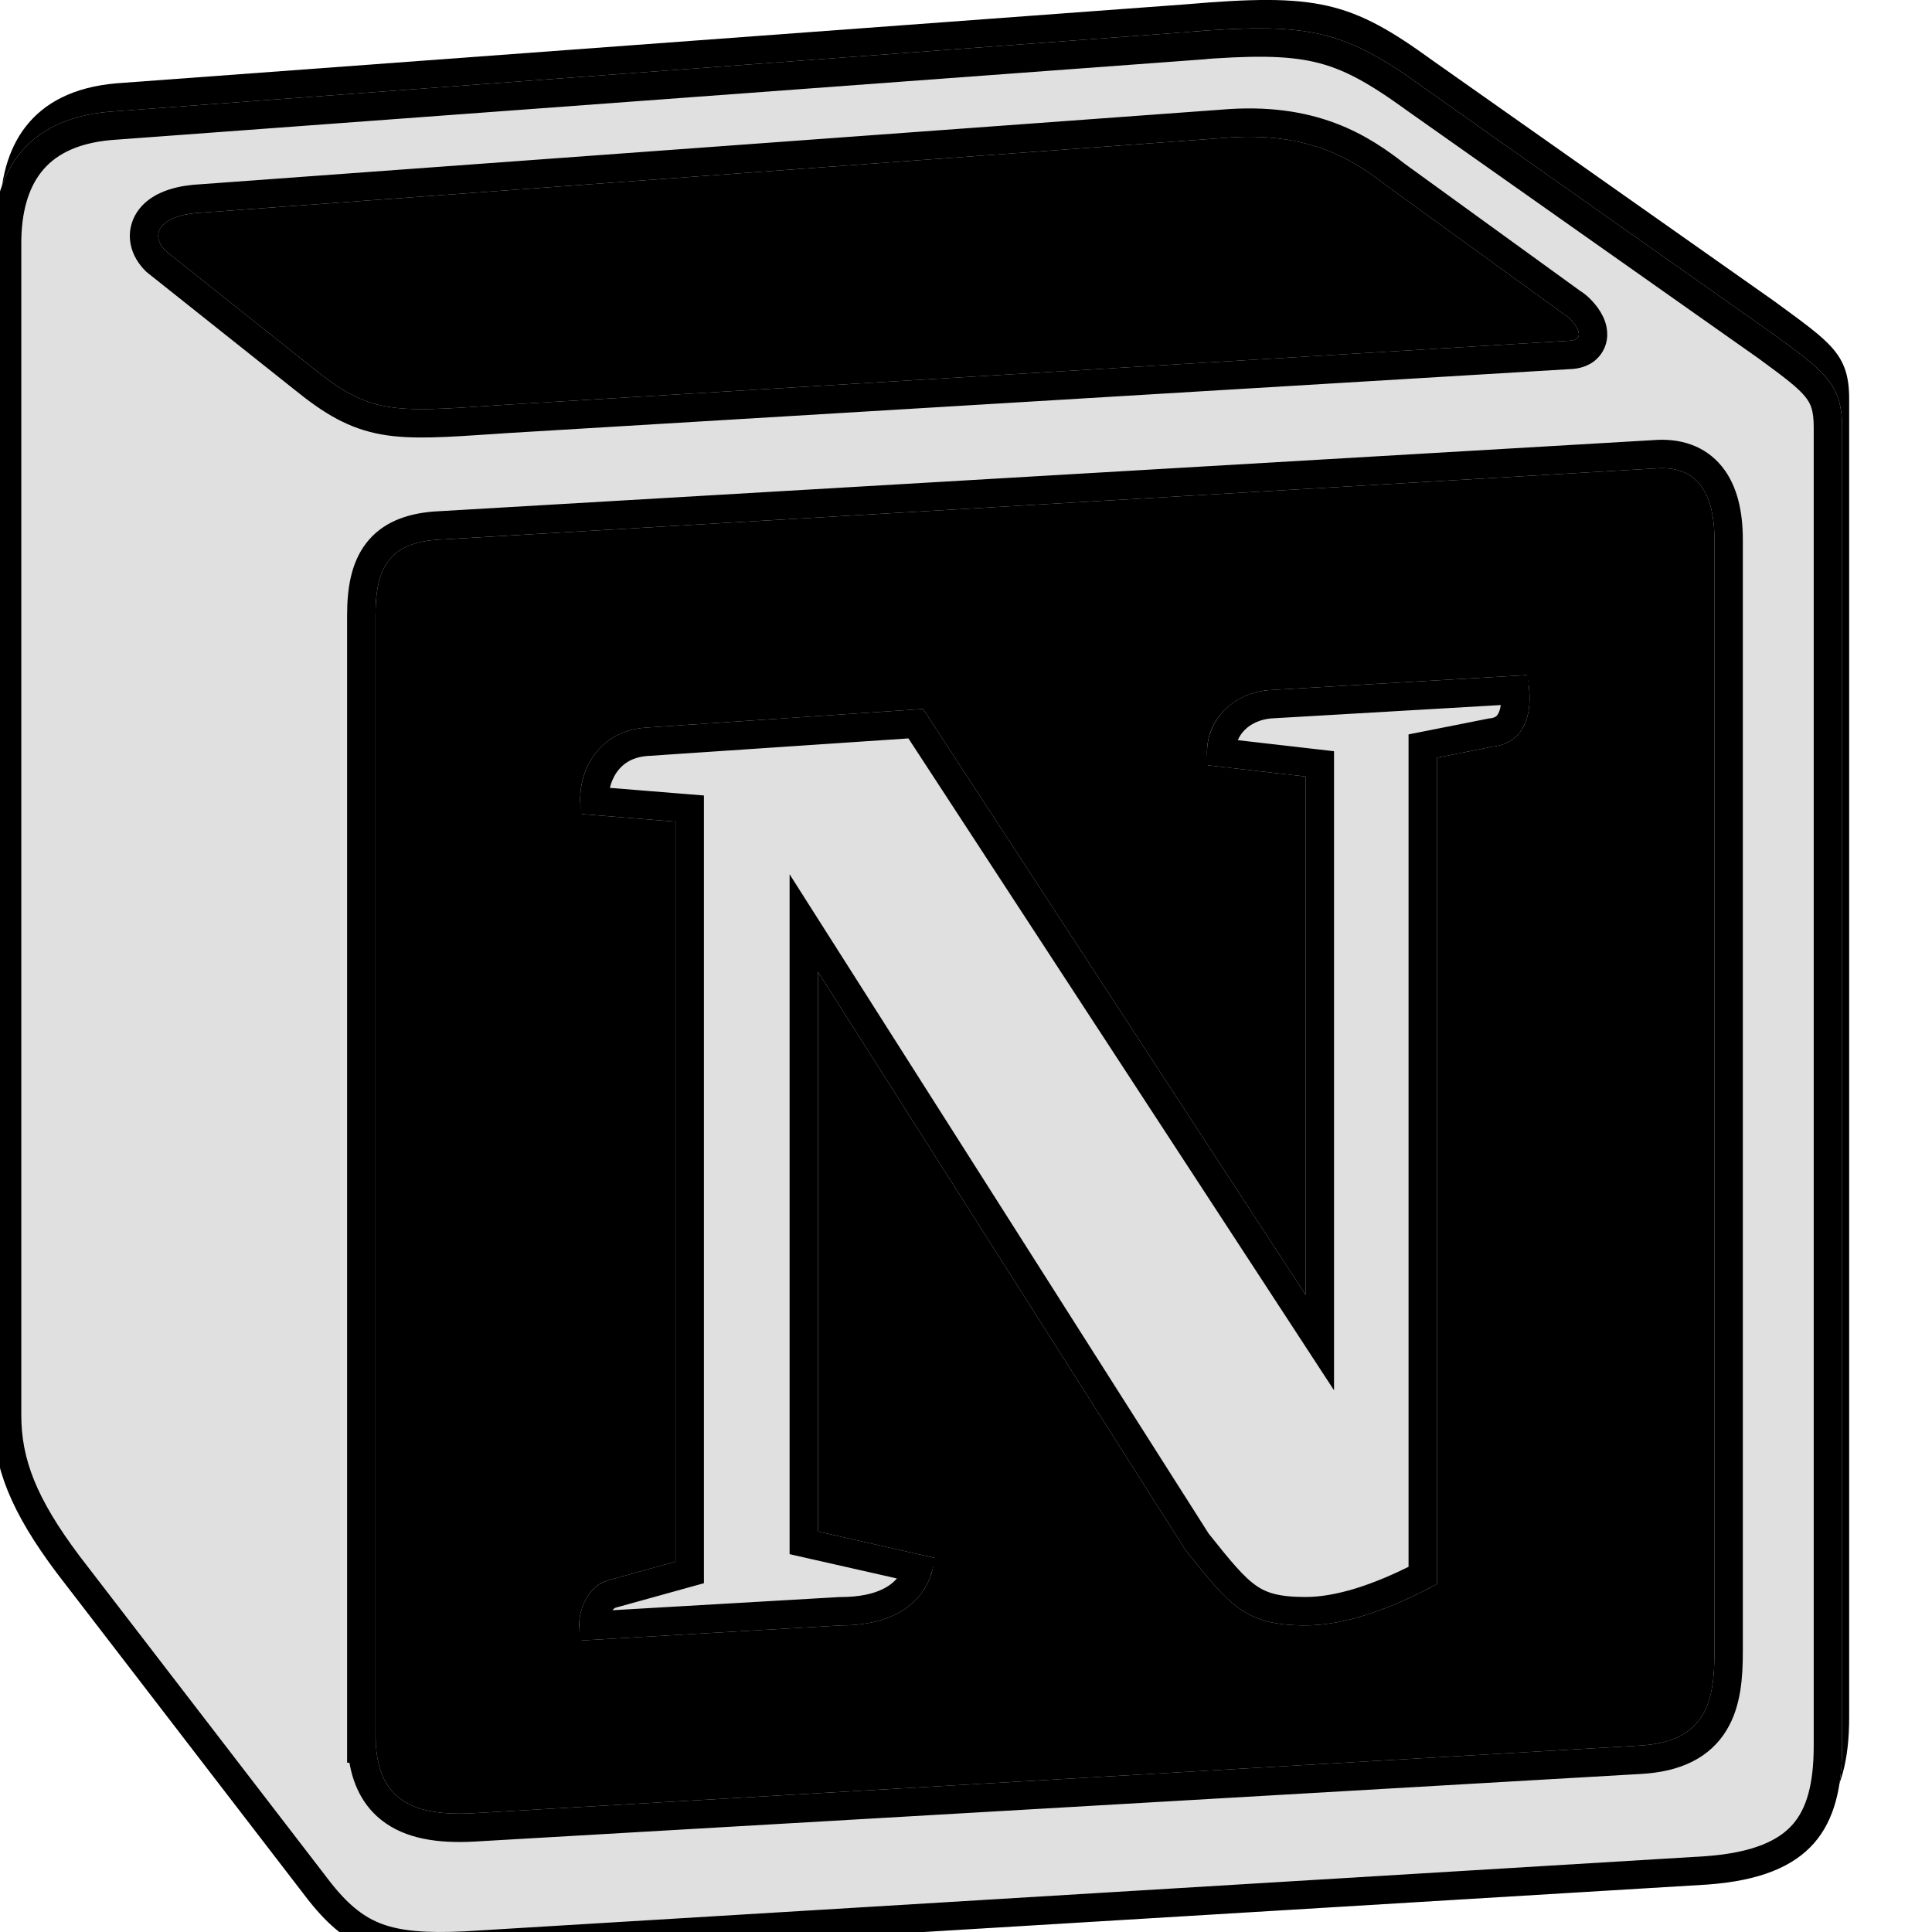 <svg width="1089" height="1089" viewBox="0 0 1089 1089" fill="none" xmlns="http://www.w3.org/2000/svg">
<g clip-path="url(#clip0_1066_9)">
<path d="M65.525 46.968L668.102 2.461C742.121 -3.888 761.135 0.392 807.679 34.227L1000.03 169.731C1031.75 193.036 1042.31 199.385 1042.31 224.759V967.925C1042.31 1014.5 1025.4 1042.05 966.193 1046.26L266.446 1088.64C222.014 1090.74 200.855 1084.39 177.583 1054.74L35.937 870.546C10.531 836.646 0 811.272 0 781.608V121.02C0 82.938 16.912 51.183 65.525 46.968Z" fill="black"/>
<g filter="url(#filter0_d_1066_9)">
<path fill-rule="evenodd" clip-rule="evenodd" d="M668.102 2.472L65.525 46.979C16.912 51.183 0 82.949 0 121.021V781.608C0 811.261 10.531 836.635 35.937 870.547L177.583 1054.73C200.855 1084.38 222.014 1090.74 266.446 1088.63L966.204 1046.27C1025.37 1042.05 1042.33 1014.5 1042.33 967.936V224.77C1042.33 200.703 1032.82 193.766 1004.83 173.227L807.679 34.227C761.146 0.392 742.121 -3.888 668.102 2.461V2.472ZM282.269 212.605C225.129 216.45 212.17 217.321 179.718 190.934L97.215 125.311C88.83 116.817 93.044 106.221 114.171 104.108L693.443 61.779C742.088 57.532 767.418 74.487 786.443 89.298L885.793 161.281C890.04 163.426 900.603 176.091 887.894 176.091L289.674 212.104L282.269 212.605ZM215.655 961.587V330.697C215.655 303.145 224.116 290.436 249.446 288.302L936.54 248.074C959.845 245.972 970.375 260.783 970.375 288.291V914.978C970.375 942.529 966.128 965.834 928.089 967.936L270.584 1006.05C232.545 1008.15 215.666 995.488 215.666 961.587H215.655ZM864.699 364.521C868.913 383.578 864.699 402.636 845.641 404.814L813.951 411.097V876.895C786.432 891.706 761.102 900.167 739.932 900.167C706.097 900.167 697.646 889.571 672.305 857.838L465.068 531.791V847.242L530.626 862.085C530.626 862.085 530.626 900.2 477.733 900.2L331.916 908.662C327.669 900.167 331.916 879.008 346.694 874.794L384.776 864.23V447.143L331.927 442.864C327.68 423.806 338.243 396.287 367.864 394.153L524.321 383.622L739.943 713.883V421.704L684.981 415.388C680.734 392.051 697.646 375.095 718.773 373.026L864.699 364.521Z" fill="#E0E0E0"/>
<path d="M676.102 9.826C708.809 7.224 729.202 7.162 746.425 11.076C764.619 15.211 779.933 23.944 802.974 40.698L803.021 40.732L803.069 40.765L1000.17 179.727C1014.49 190.239 1022.79 196.402 1027.84 202.687C1032.29 208.225 1034.33 214.05 1034.33 224.769V967.936C1034.33 990.474 1030.18 1006.63 1020.44 1017.7C1010.78 1028.69 994.22 1036.24 965.686 1038.28L266.039 1080.64C244.109 1081.68 229.032 1080.54 216.829 1076.08C205.268 1071.85 195.542 1064.35 184.908 1051.09L183.877 1049.79L42.318 865.721C17.488 832.572 8 808.869 8 781.608V121.02C8 103.049 12.005 87.56 20.844 76.216C29.515 65.087 43.649 56.906 66.186 54.952L668.69 10.45L676.102 9.903V9.826ZM968.425 252.057C960.82 242.625 949.504 238.918 936.013 240.09L248.979 280.315L248.877 280.322L248.774 280.33C234.943 281.495 223.899 285.716 216.703 295.099C209.777 304.132 207.654 316.422 207.654 330.697V969.587H207.988C209.204 984.011 213.963 995.69 223.879 1003.58C235.203 1012.59 251.424 1015.12 271.025 1014.04L271.036 1014.04H271.047L928.552 975.922C949.286 974.772 962.73 967.617 970.326 955.168C977.426 943.531 978.375 928.732 978.375 914.978V288.291C978.375 273.802 975.653 261.023 968.425 252.057ZM522.626 862.041C522.626 862.034 522.626 862.028 522.626 862.024C522.626 862.02 522.627 862.017 522.627 862.015C522.627 862.019 522.626 862.028 522.626 862.041ZM753.865 60.903C737.886 54.897 718.206 51.596 692.817 53.803L113.588 96.129L113.481 96.137L113.375 96.148C102.116 97.274 92.658 100.837 87.967 107.883C85.459 111.651 84.638 116.011 85.518 120.314C86.361 124.442 88.653 128.025 91.522 130.931L91.859 131.273L92.235 131.572L174.737 197.195C191.399 210.735 203.988 218.04 220.317 220.98C235.96 223.797 254.665 222.481 282.806 220.588H282.809L290.171 220.089L888.215 184.086C892.089 184.036 897.473 183.061 900.39 178.186C903.257 173.394 901.521 168.429 900.467 166.141C899.205 163.405 897.3 160.92 895.55 159.044C894.058 157.445 892.125 155.694 890.097 154.519L791.252 82.904C781.562 75.365 769.741 66.87 753.865 60.903ZM747.942 414.571L740.856 413.756L692.339 408.18C692.45 393.328 703.986 382.563 719.433 381.001L857.961 372.926C858.542 378.854 858.008 384.102 856.449 388.077C854.548 392.925 851.125 396.135 844.732 396.866L844.407 396.903L844.085 396.966L812.396 403.251L805.951 404.528V872.07C780.64 885.185 758.174 892.168 739.932 892.168C723.933 892.168 715.184 889.68 707.502 884.336C699.227 878.579 691.623 869.206 678.823 853.179L471.82 527.5L457.068 504.292V853.633L463.302 855.045L521.475 868.214C520.715 870.714 519.472 873.655 517.441 876.582C512.552 883.628 501.983 892.2 477.733 892.2H477.502L477.27 892.214L338.358 900.274C338.402 897.95 338.844 895.305 339.731 892.737C341.62 887.274 344.916 883.623 348.881 882.489L386.915 871.939L392.776 870.313V439.765L385.422 439.17L339.042 435.413C338.856 429.116 340.441 422.201 344.024 416.328C348.554 408.902 356.321 403.013 368.409 402.133L520.183 391.919L733.244 718.256L747.942 740.77V414.571Z" stroke="black" stroke-width="16"/>
</g>
</g>
<defs>
<filter id="filter0_d_1066_9" x="-27.6" y="-7.613" width="1089.53" height="1136.21" filterUnits="userSpaceOnUse" color-interpolation-filters="sRGB">
<feFlood flood-opacity="0" result="BackgroundImageFix"/>
<feColorMatrix in="SourceAlpha" type="matrix" values="0 0 0 0 0 0 0 0 0 0 0 0 0 0 0 0 0 0 127 0" result="hardAlpha"/>
<feOffset dx="-4" dy="16"/>
<feGaussianBlur stdDeviation="11.8"/>
<feComposite in2="hardAlpha" operator="out"/>
<feColorMatrix type="matrix" values="0 0 0 0 0 0 0 0 0 0 0 0 0 0 0 0 0 0 0.25 0"/>
<feBlend mode="normal" in2="BackgroundImageFix" result="effect1_dropShadow_1066_9"/>
<feBlend mode="normal" in="SourceGraphic" in2="effect1_dropShadow_1066_9" result="shape"/>
</filter>
<clipPath id="clip0_1066_9">
<rect width="1089" height="1089" fill="white"/>
</clipPath>
</defs>
</svg>
